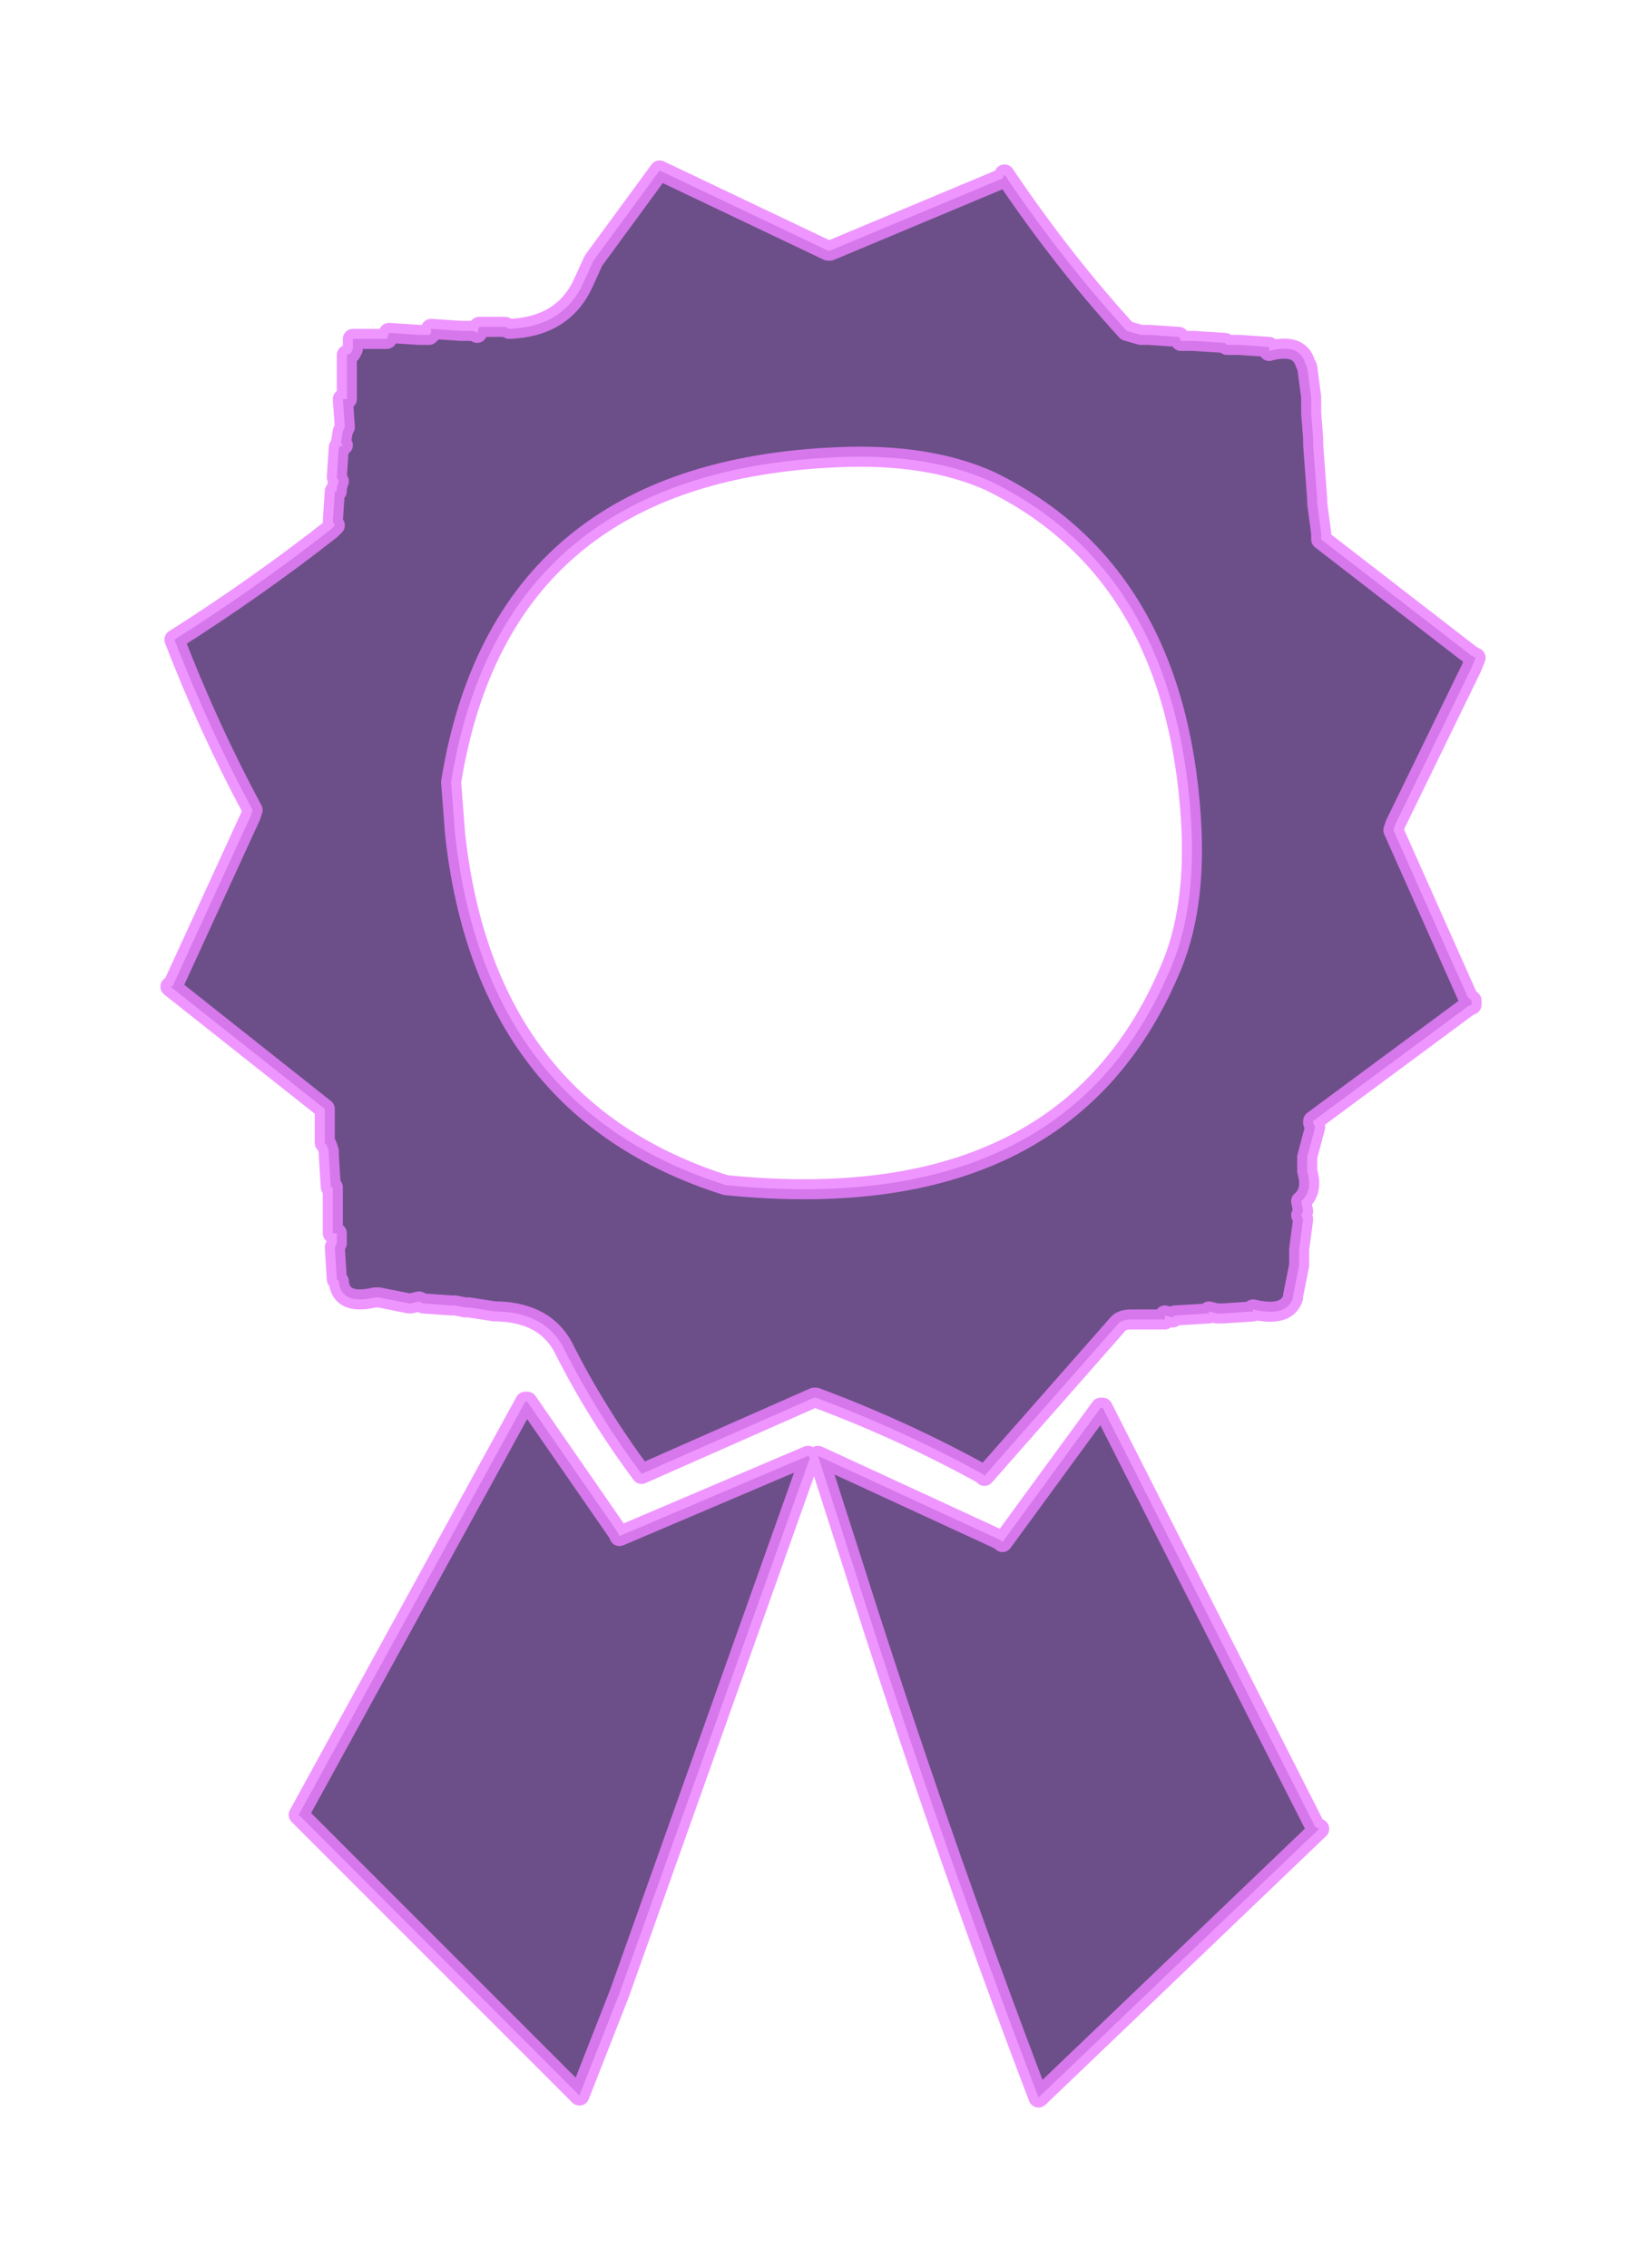 <?xml version="1.0" encoding="UTF-8" standalone="no"?>
<svg xmlns:xlink="http://www.w3.org/1999/xlink" height="56.55px" width="41.05px" xmlns="http://www.w3.org/2000/svg">
  <g transform="matrix(1.0, 0.0, 0.0, 1.0, 4.25, 28.3)">
    <path d="M0.1 -12.35 Q2.15 -13.65 4.0 -15.1 L4.1 -15.2 4.05 -15.3 4.1 -16.05 4.15 -16.05 4.15 -16.15 4.2 -16.3 4.15 -16.4 4.2 -17.15 4.3 -17.2 4.25 -17.25 4.3 -17.55 4.35 -17.65 4.3 -18.35 4.4 -18.35 4.4 -18.45 4.4 -18.65 4.4 -18.75 4.4 -19.45 4.5 -19.5 4.55 -19.6 4.55 -19.85 5.3 -19.85 5.4 -19.85 5.45 -20.0 6.2 -19.95 6.25 -19.95 6.45 -19.95 6.5 -20.0 6.5 -20.1 7.25 -20.05 7.35 -20.05 7.55 -20.05 7.65 -20.0 7.7 -20.15 8.35 -20.15 8.45 -20.1 Q9.8 -20.15 10.3 -21.25 L10.55 -21.8 12.2 -24.05 16.4 -22.05 16.45 -22.05 20.75 -23.85 20.8 -23.95 Q22.25 -21.8 23.85 -20.05 L24.2 -19.95 24.4 -19.95 25.15 -19.9 25.2 -19.8 25.4 -19.8 25.5 -19.8 26.3 -19.75 26.35 -19.7 26.6 -19.7 26.65 -19.7 27.4 -19.65 27.4 -19.55 Q28.15 -19.75 28.3 -19.25 L28.35 -19.15 28.45 -18.4 28.45 -18.3 28.45 -18.1 28.45 -18.0 28.5 -17.35 28.5 -17.2 28.6 -15.85 28.6 -15.75 28.7 -15.0 28.7 -14.85 32.45 -11.95 32.55 -11.9 32.45 -11.65 30.55 -7.75 30.5 -7.6 32.35 -3.45 32.45 -3.35 32.45 -3.25 32.35 -3.2 28.5 -0.35 28.5 -0.3 28.55 -0.2 28.35 0.55 28.35 0.7 28.35 0.8 28.35 0.9 Q28.5 1.4 28.2 1.65 L28.25 1.9 28.2 2.0 28.25 2.1 28.15 2.85 28.15 3.05 28.15 3.15 28.15 3.25 28.0 4.0 28.0 4.05 Q27.85 4.55 27.0 4.35 L27.0 4.4 26.25 4.45 26.1 4.45 25.9 4.4 25.9 4.45 25.05 4.5 25.0 4.55 24.8 4.5 24.8 4.6 23.95 4.6 Q23.7 4.6 23.6 4.75 L20.3 8.5 20.25 8.45 Q18.25 7.35 16.1 6.55 L16.05 6.55 11.75 8.45 Q10.6 6.9 9.8 5.3 9.35 4.45 8.2 4.4 L8.1 4.4 7.45 4.3 7.35 4.3 7.1 4.25 7.0 4.25 6.3 4.2 6.2 4.15 6.0 4.2 5.95 4.2 5.2 4.05 5.1 4.05 Q4.25 4.25 4.2 3.65 L4.15 3.6 4.1 2.8 4.15 2.7 4.15 2.45 4.05 2.45 4.05 1.6 4.05 1.5 4.05 1.3 4.0 1.3 3.95 0.5 3.95 0.4 3.9 0.25 3.85 0.2 3.85 -0.65 0.0 -3.7 0.05 -3.7 2.0 -7.95 2.05 -8.1 Q0.95 -10.15 0.1 -12.35 M7.0 -8.8 L7.1 -7.5 Q7.85 -0.65 13.85 1.25 22.25 2.1 24.9 -4.05 25.6 -5.6 25.45 -7.9 25.05 -14.05 20.45 -16.3 18.9 -17.0 16.65 -16.9 8.25 -16.55 7.0 -8.8 M16.15 8.0 L20.7 10.1 20.75 10.15 23.2 6.8 23.25 6.8 28.55 17.25 28.65 17.3 21.65 24.0 Q19.15 17.45 17.0 10.65 L16.15 8.0 M3.2 16.95 L8.85 6.65 8.9 6.65 11.15 9.9 11.2 10.0 15.9 8.0 15.95 8.05 11.2 21.4 10.2 23.95 3.3 17.05 3.2 16.95" fill="#401a64" fill-opacity="0.769" fill-rule="evenodd" stroke="none"/>
    <path d="M0.1 -12.35 Q2.15 -13.65 4.0 -15.1 L4.1 -15.2 4.05 -15.3 4.1 -16.05 4.15 -16.05 4.15 -16.15 4.2 -16.3 4.15 -16.4 4.2 -17.15 4.3 -17.2 4.25 -17.25 4.3 -17.55 4.35 -17.65 4.3 -18.35 4.4 -18.35 4.4 -18.45 4.4 -18.65 4.4 -18.75 4.4 -19.45 4.5 -19.5 4.55 -19.6 4.55 -19.85 5.3 -19.85 5.4 -19.85 5.45 -20.0 6.2 -19.95 6.25 -19.95 6.45 -19.95 6.5 -20.0 6.5 -20.1 7.25 -20.05 7.35 -20.05 7.55 -20.05 7.65 -20.0 7.7 -20.15 8.35 -20.15 8.45 -20.1 Q9.8 -20.15 10.3 -21.25 L10.55 -21.8 12.2 -24.05 16.4 -22.05 16.45 -22.05 20.75 -23.85 20.8 -23.95 Q22.25 -21.8 23.85 -20.05 L24.2 -19.95 24.4 -19.95 25.15 -19.9 25.2 -19.8 25.4 -19.8 25.5 -19.8 26.3 -19.75 26.35 -19.7 26.6 -19.7 26.65 -19.7 27.4 -19.65 27.4 -19.55 Q28.15 -19.75 28.3 -19.25 L28.35 -19.15 28.45 -18.4 28.45 -18.3 28.45 -18.1 28.45 -18.0 28.5 -17.35 28.5 -17.2 28.6 -15.85 28.6 -15.75 28.7 -15.0 28.7 -14.85 32.45 -11.95 32.55 -11.9 32.45 -11.65 30.55 -7.75 30.5 -7.6 32.35 -3.45 32.45 -3.35 32.45 -3.25 32.35 -3.2 28.5 -0.35 28.5 -0.3 28.55 -0.2 28.35 0.55 28.35 0.7 28.35 0.8 28.35 0.9 Q28.5 1.4 28.2 1.65 L28.25 1.9 28.2 2.0 28.25 2.1 28.15 2.85 28.15 3.05 28.15 3.15 28.15 3.25 28.0 4.0 28.0 4.05 Q27.85 4.55 27.0 4.35 L27.0 4.4 26.25 4.45 26.1 4.45 25.9 4.4 25.9 4.45 25.05 4.5 25.0 4.55 24.8 4.5 24.8 4.6 23.95 4.6 Q23.7 4.6 23.6 4.75 L20.3 8.5 20.25 8.45 Q18.25 7.35 16.1 6.55 L16.05 6.55 11.75 8.45 Q10.6 6.9 9.8 5.3 9.35 4.45 8.2 4.4 L8.1 4.4 7.45 4.3 7.35 4.3 7.1 4.25 7.0 4.25 6.3 4.2 6.2 4.15 6.0 4.2 5.95 4.2 5.2 4.05 5.1 4.05 Q4.25 4.25 4.2 3.65 L4.15 3.6 4.1 2.8 4.15 2.7 4.15 2.45 4.05 2.45 4.05 1.6 4.05 1.5 4.05 1.3 4.0 1.3 3.95 0.5 3.95 0.4 3.9 0.25 3.85 0.2 3.85 -0.65 0.0 -3.7 0.05 -3.7 2.0 -7.95 2.05 -8.1 Q0.95 -10.15 0.1 -12.35 M7.0 -8.8 Q8.25 -16.55 16.65 -16.9 18.9 -17.0 20.45 -16.3 25.05 -14.05 25.45 -7.9 25.6 -5.6 24.9 -4.05 22.25 2.1 13.85 1.25 7.85 -0.65 7.1 -7.5 L7.0 -8.8 M16.15 8.0 L20.7 10.1 20.75 10.15 23.2 6.8 23.25 6.8 28.55 17.25 28.65 17.3 21.65 24.0 Q19.15 17.45 17.0 10.65 L16.15 8.0 M3.2 16.95 L8.85 6.65 8.9 6.65 11.15 9.9 11.2 10.0 15.9 8.0 15.95 8.05 11.2 21.4 10.2 23.95 3.3 17.05 3.2 16.95" fill="none" stroke="#eb80ff" stroke-linecap="round" stroke-linejoin="round" stroke-opacity="0.831" stroke-width="0.5"/>
  </g>
</svg>
